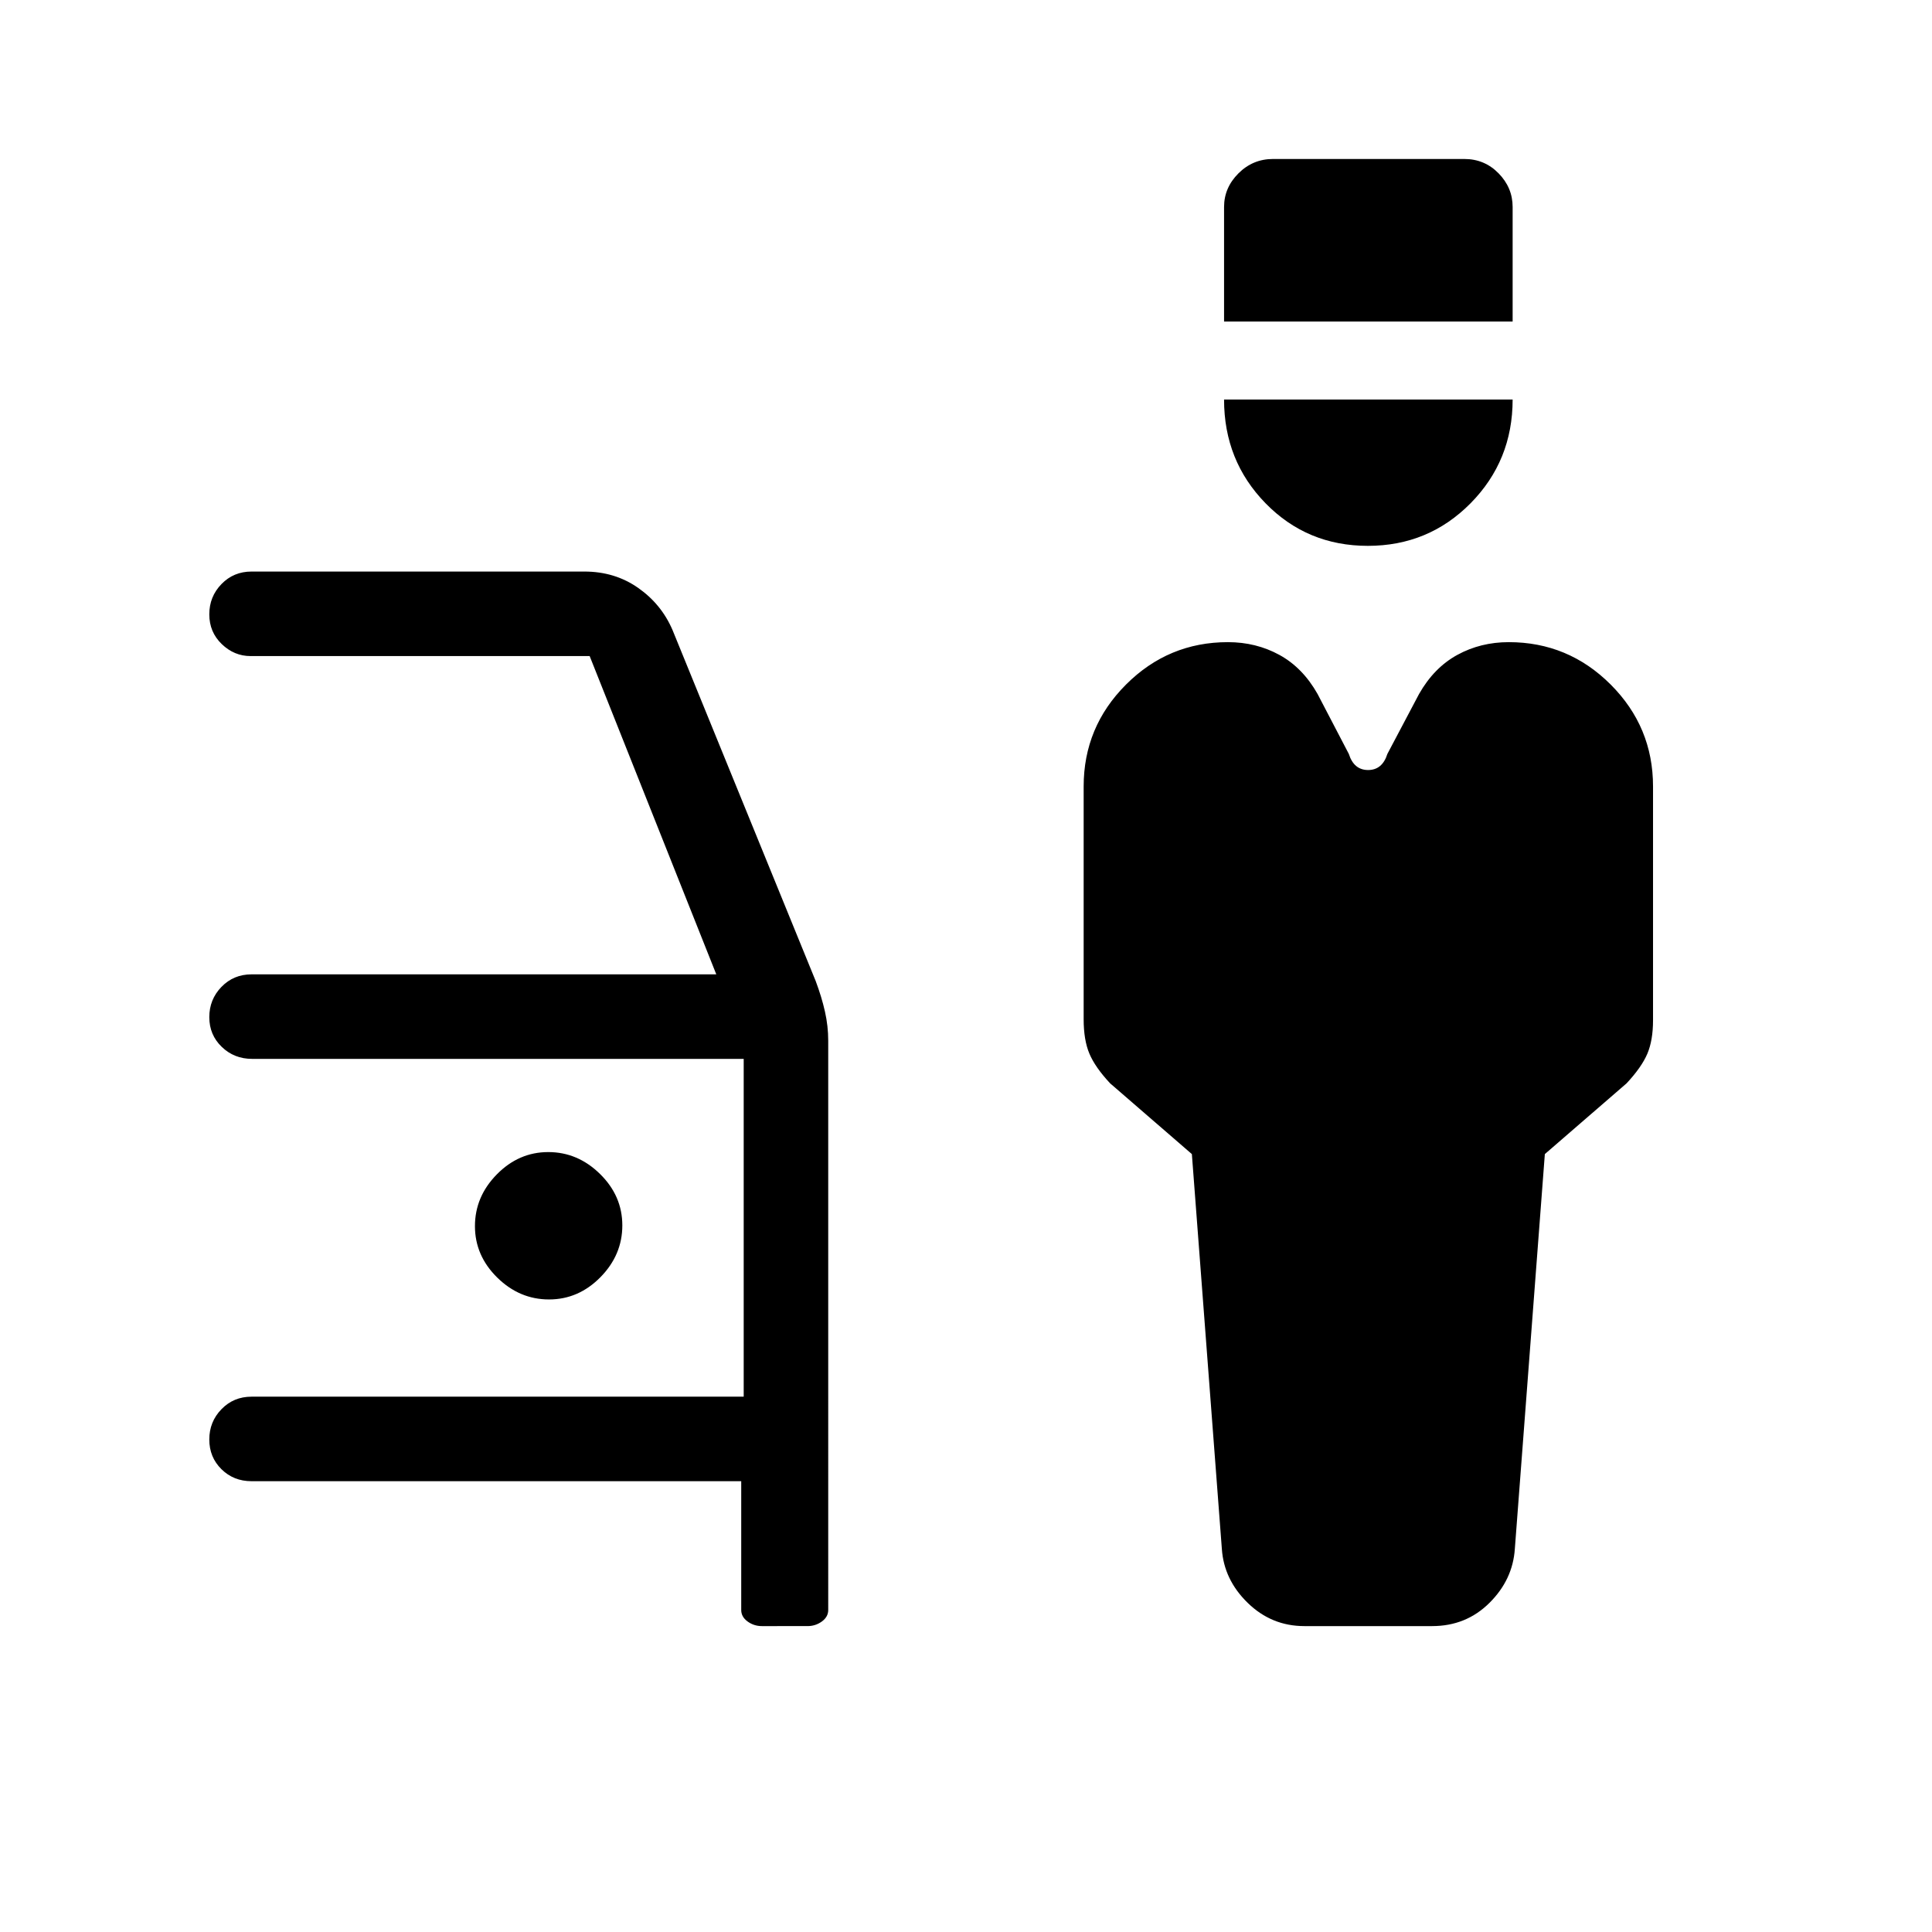 <svg xmlns="http://www.w3.org/2000/svg" height="20" viewBox="0 -960 960 960" width="20"><path d="M648.13-152q-16.3 0-28.14-11.53-11.84-11.52-12.86-26.85l-14.9-196.16-40.61-35.15q-7.47-8-10.31-14.77-2.85-6.76-2.85-17.08v-115.69q0-29.57 21.06-50.63 21.06-21.06 50.63-21.06 13.99 0 25.58 6.34 11.58 6.35 18.95 19.4l15.54 29.8q2.52 8 9.58 8 7.06 0 9.58-8l15.75-29.8q7.41-13.05 18.99-19.4 11.58-6.34 25.57-6.34 29.58 0 50.64 21.06 21.05 21.06 21.05 50.63v116.17q0 9.98-2.84 16.68-2.85 6.69-10.31 14.69l-40.61 35.15-14.91 196.16q-1.02 15.33-12.62 26.85Q728.49-152 711.62-152h-63.49Zm31.55-536.77q-30.14 0-50.8-21.12-20.65-21.12-20.65-51.57h143.39q0 30.38-20.91 51.54-20.9 21.15-51.03 21.15Zm-71.45-111.46v-56.92q0-9.59 7.16-16.72 7.15-7.13 17.16-7.13h95.1q10.01 0 16.99 7.13 6.98 7.13 6.98 16.72v56.92H608.23ZM378.6-152q-3.99 0-7.14-2.3-3.15-2.3-3.15-5.7v-64H125q-8.93 0-14.96-5.96-6.04-5.96-6.04-14.77 0-8.81 6.04-15.04Q116.07-266 125-266h244.54v-167.85H125.28q-8.91 0-15.09-5.96-6.19-5.96-6.19-14.77 0-8.8 6.04-15.04 6.03-6.23 14.96-6.23h230.92L293-634H124.5q-8.13 0-14.31-5.96-6.19-5.96-6.19-14.77 0-8.81 6.04-15.04Q116.07-676 125-676h165.38q15.12 0 26.69 8.1 11.57 8.1 17.08 20.9l71.16 174.46q3 8.01 4.61 15.21 1.62 7.2 1.62 14.41V-160q0 3.4-3.15 5.7-3.15 2.3-7.15 2.3H378.6ZM272.8-314.31q14.66 0 25.55-11.06 10.88-11.07 10.88-25.73 0-14.67-11.07-25.55-11.06-10.89-25.73-10.89-14.66 0-25.55 11.07Q236-365.41 236-350.74q0 14.66 11.07 25.55 11.06 10.88 25.73 10.88Z"/></svg>